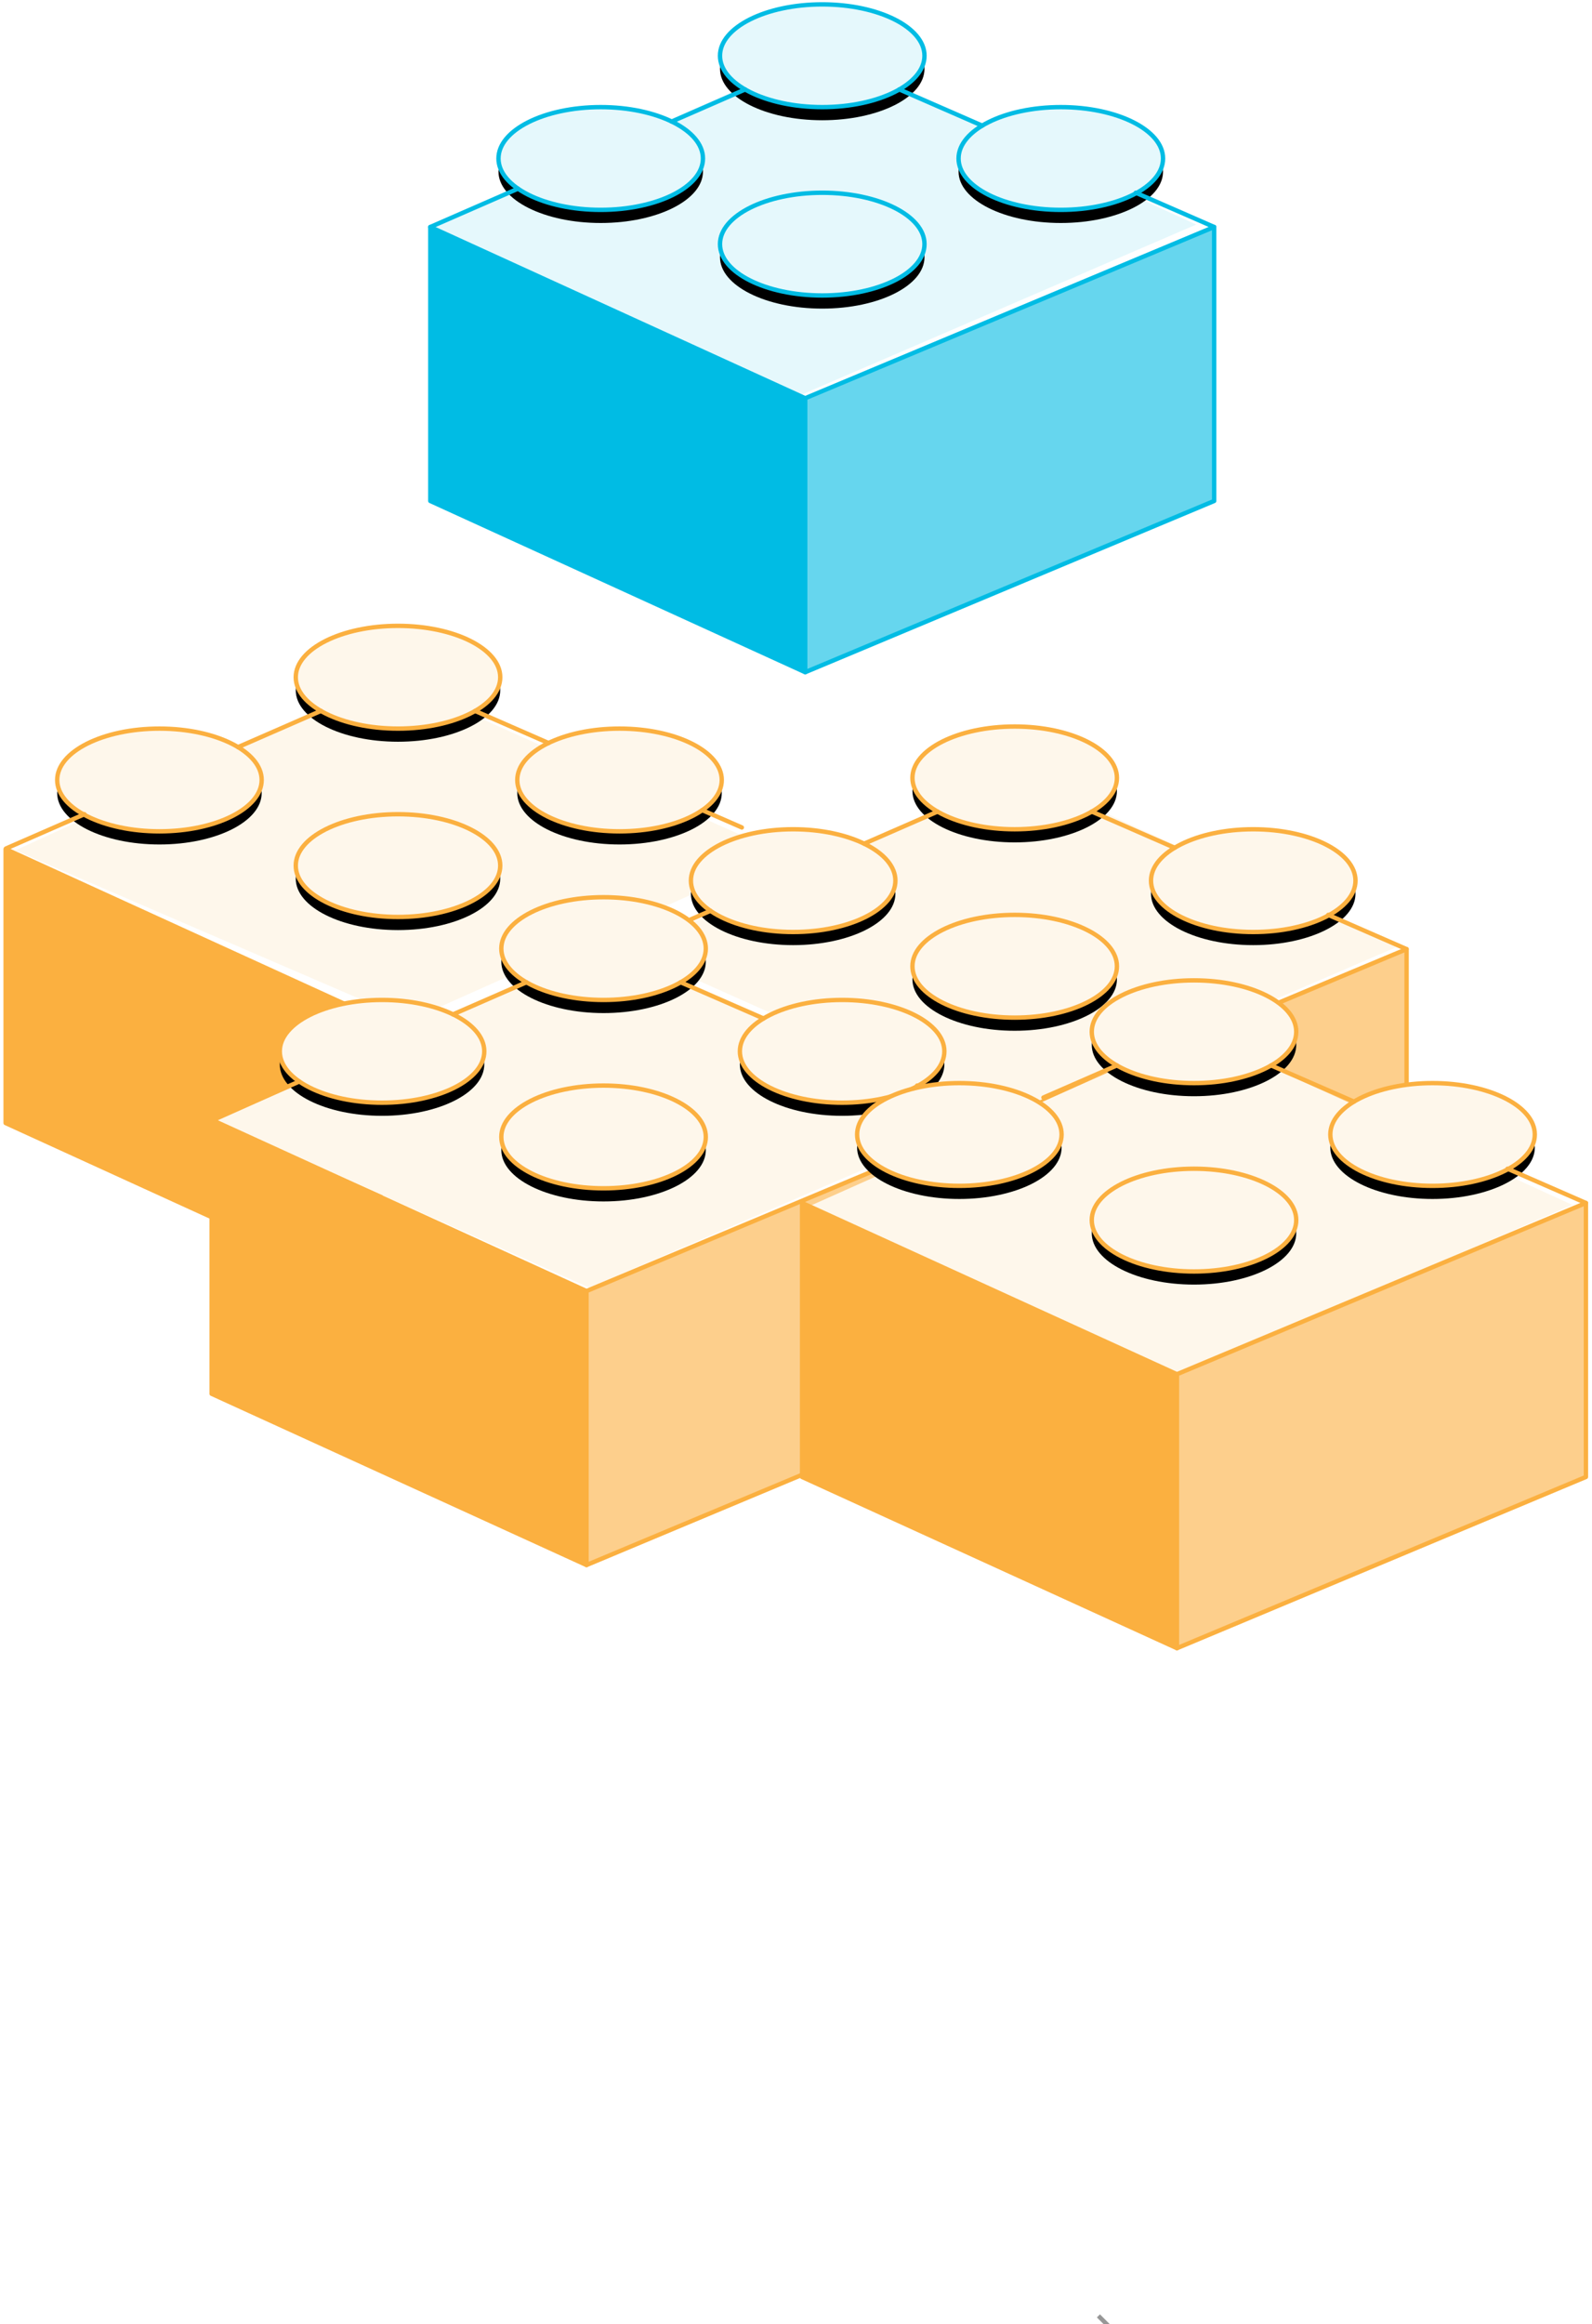 <?xml version="1.0" encoding="UTF-8"?>
<svg width="364px" height="531px" viewBox="0 0 364 531" version="1.1" xmlns="http://www.w3.org/2000/svg" xmlns:xlink="http://www.w3.org/1999/xlink">
    <!-- Generator: Sketch 43.2 (39069) - http://www.bohemiancoding.com/sketch -->
    <title>Group 36</title>
    <desc>Created with Sketch.</desc>
    <defs>
        <path d="M111.377,54.776 C111.377,61.256 100.904,66.514 88,66.514 C75.088,66.514 64.623,61.256 64.623,54.776 C64.623,48.297 75.088,43.039 88,43.039 C100.904,43.039 111.377,48.297 111.377,54.776 L111.377,54.776 Z" id="path-1"></path>
        <filter x="-4.3%" y="-8.5%" width="108.6%" height="129.8%" filterUnits="objectBoundingBox" id="filter-2">
            <feMorphology radius="0.5" operator="dilate" in="SourceAlpha" result="shadowSpreadOuter1"></feMorphology>
            <feOffset dx="0" dy="3" in="shadowSpreadOuter1" result="shadowOffsetOuter1"></feOffset>
            <feComposite in="shadowOffsetOuter1" in2="SourceAlpha" operator="out" result="shadowOffsetOuter1"></feComposite>
            <feColorMatrix values="0 0 0 0 0.886   0 0 0 0 0.62   0 0 0 0 0.224  0 0 0 1 0" type="matrix" in="shadowOffsetOuter1"></feColorMatrix>
        </filter>
        <path d="M111.377,11.738 C111.377,18.217 100.904,23.476 88,23.476 C75.088,23.476 64.623,18.217 64.623,11.738 C64.623,5.259 75.088,0 88,0 C100.904,0 111.377,5.259 111.377,11.738 L111.377,11.738 Z" id="path-3"></path>
        <filter x="-4.3%" y="-8.5%" width="108.6%" height="129.8%" filterUnits="objectBoundingBox" id="filter-4">
            <feMorphology radius="0.5" operator="dilate" in="SourceAlpha" result="shadowSpreadOuter1"></feMorphology>
            <feOffset dx="0" dy="3" in="shadowSpreadOuter1" result="shadowOffsetOuter1"></feOffset>
            <feComposite in="shadowOffsetOuter1" in2="SourceAlpha" operator="out" result="shadowOffsetOuter1"></feComposite>
            <feColorMatrix values="0 0 0 0 0.886   0 0 0 0 0.62   0 0 0 0 0.224  0 0 0 1 0" type="matrix" in="shadowOffsetOuter1"></feColorMatrix>
        </filter>
        <path d="M165.922,35.213 C165.922,41.693 155.449,46.951 142.545,46.951 C129.634,46.951 119.169,41.693 119.169,35.213 C119.169,28.734 129.634,23.476 142.545,23.476 C155.449,23.476 165.922,28.734 165.922,35.213 L165.922,35.213 Z" id="path-5"></path>
        <filter x="-4.3%" y="-8.5%" width="108.6%" height="129.8%" filterUnits="objectBoundingBox" id="filter-6">
            <feMorphology radius="0.5" operator="dilate" in="SourceAlpha" result="shadowSpreadOuter1"></feMorphology>
            <feOffset dx="0" dy="3" in="shadowSpreadOuter1" result="shadowOffsetOuter1"></feOffset>
            <feComposite in="shadowOffsetOuter1" in2="SourceAlpha" operator="out" result="shadowOffsetOuter1"></feComposite>
            <feColorMatrix values="0 0 0 0 0.886   0 0 0 0 0.62   0 0 0 0 0.224  0 0 0 1 0" type="matrix" in="shadowOffsetOuter1"></feColorMatrix>
        </filter>
        <path d="M60.727,35.213 C60.727,41.693 50.255,46.951 37.351,46.951 C24.439,46.951 13.974,41.693 13.974,35.213 C13.974,28.734 24.439,23.476 37.351,23.476 C50.255,23.476 60.727,28.734 60.727,35.213 L60.727,35.213 Z" id="path-7"></path>
        <filter x="-4.3%" y="-8.5%" width="108.6%" height="129.8%" filterUnits="objectBoundingBox" id="filter-8">
            <feMorphology radius="0.5" operator="dilate" in="SourceAlpha" result="shadowSpreadOuter1"></feMorphology>
            <feOffset dx="0" dy="3" in="shadowSpreadOuter1" result="shadowOffsetOuter1"></feOffset>
            <feComposite in="shadowOffsetOuter1" in2="SourceAlpha" operator="out" result="shadowOffsetOuter1"></feComposite>
            <feColorMatrix values="0 0 0 0 0.886   0 0 0 0 0.62   0 0 0 0 0.224  0 0 0 1 0" type="matrix" in="shadowOffsetOuter1"></feColorMatrix>
        </filter>
        <path d="M18.448,42.107 L9.384,46.064" id="path-9"></path>
        <filter x="-22.1%" y="-50.5%" width="144.1%" height="276.9%" filterUnits="objectBoundingBox" id="filter-10">
            <feMorphology radius="0.5" operator="dilate" in="SourceAlpha" result="shadowSpreadOuter1"></feMorphology>
            <feOffset dx="0" dy="3" in="shadowSpreadOuter1" result="shadowOffsetOuter1"></feOffset>
            <feComposite in="shadowOffsetOuter1" in2="SourceAlpha" operator="out" result="shadowOffsetOuter1"></feComposite>
            <feColorMatrix values="0 0 0 0 0.984   0 0 0 0 0.69   0 0 0 0 0.251  0 0 0 1 0" type="matrix" in="shadowOffsetOuter1"></feColorMatrix>
        </filter>
        <path d="M70.369,19.441 L53.576,26.773" id="path-11"></path>
        <filter x="-11.9%" y="-25.6%" width="123.8%" height="189.5%" filterUnits="objectBoundingBox" id="filter-12">
            <feMorphology radius="0.5" operator="dilate" in="SourceAlpha" result="shadowSpreadOuter1"></feMorphology>
            <feOffset dx="0" dy="3" in="shadowSpreadOuter1" result="shadowOffsetOuter1"></feOffset>
            <feComposite in="shadowOffsetOuter1" in2="SourceAlpha" operator="out" result="shadowOffsetOuter1"></feComposite>
            <feColorMatrix values="0 0 0 0 0.984   0 0 0 0 0.69   0 0 0 0 0.251  0 0 0 1 0" type="matrix" in="shadowOffsetOuter1"></feColorMatrix>
        </filter>
        <path d="M124.579,27.709 L105.613,19.43" id="path-13"></path>
        <filter x="-10.5%" y="-24.2%" width="121.1%" height="184.6%" filterUnits="objectBoundingBox" id="filter-14">
            <feMorphology radius="0.5" operator="dilate" in="SourceAlpha" result="shadowSpreadOuter1"></feMorphology>
            <feOffset dx="0" dy="3" in="shadowSpreadOuter1" result="shadowOffsetOuter1"></feOffset>
            <feComposite in="shadowOffsetOuter1" in2="SourceAlpha" operator="out" result="shadowOffsetOuter1"></feComposite>
            <feColorMatrix values="0 0 0 0 0.984   0 0 0 0 0.69   0 0 0 0 0.251  0 0 0 1 0" type="matrix" in="shadowOffsetOuter1"></feColorMatrix>
        </filter>
        <path d="M177.61,50.864 L159.688,43.039" id="path-15"></path>
        <filter x="-11.2%" y="-25.6%" width="122.3%" height="189.5%" filterUnits="objectBoundingBox" id="filter-16">
            <feMorphology radius="0.5" operator="dilate" in="SourceAlpha" result="shadowSpreadOuter1"></feMorphology>
            <feOffset dx="0" dy="3" in="shadowSpreadOuter1" result="shadowOffsetOuter1"></feOffset>
            <feComposite in="shadowOffsetOuter1" in2="SourceAlpha" operator="out" result="shadowOffsetOuter1"></feComposite>
            <feColorMatrix values="0 0 0 0 0.984   0 0 0 0 0.69   0 0 0 0 0.251  0 0 0 1 0" type="matrix" in="shadowOffsetOuter1"></feColorMatrix>
        </filter>
        <path d="M111.377,54.776 C111.377,61.256 100.904,66.514 88,66.514 C75.088,66.514 64.623,61.256 64.623,54.776 C64.623,48.297 75.088,43.039 88,43.039 C100.904,43.039 111.377,48.297 111.377,54.776 L111.377,54.776 Z" id="path-17"></path>
        <filter x="-4.3%" y="-8.5%" width="108.6%" height="129.8%" filterUnits="objectBoundingBox" id="filter-18">
            <feMorphology radius="0.5" operator="dilate" in="SourceAlpha" result="shadowSpreadOuter1"></feMorphology>
            <feOffset dx="0" dy="3" in="shadowSpreadOuter1" result="shadowOffsetOuter1"></feOffset>
            <feComposite in="shadowOffsetOuter1" in2="SourceAlpha" operator="out" result="shadowOffsetOuter1"></feComposite>
            <feColorMatrix values="0 0 0 0 0.886   0 0 0 0 0.62   0 0 0 0 0.224  0 0 0 1 0" type="matrix" in="shadowOffsetOuter1"></feColorMatrix>
        </filter>
        <path d="M111.377,11.738 C111.377,18.217 100.904,23.476 88,23.476 C75.088,23.476 64.623,18.217 64.623,11.738 C64.623,5.259 75.088,0 88,0 C100.904,0 111.377,5.259 111.377,11.738 L111.377,11.738 Z" id="path-19"></path>
        <filter x="-4.3%" y="-8.5%" width="108.6%" height="129.8%" filterUnits="objectBoundingBox" id="filter-20">
            <feMorphology radius="0.5" operator="dilate" in="SourceAlpha" result="shadowSpreadOuter1"></feMorphology>
            <feOffset dx="0" dy="3" in="shadowSpreadOuter1" result="shadowOffsetOuter1"></feOffset>
            <feComposite in="shadowOffsetOuter1" in2="SourceAlpha" operator="out" result="shadowOffsetOuter1"></feComposite>
            <feColorMatrix values="0 0 0 0 0.886   0 0 0 0 0.62   0 0 0 0 0.224  0 0 0 1 0" type="matrix" in="shadowOffsetOuter1"></feColorMatrix>
        </filter>
        <path d="M165.922,35.213 C165.922,41.693 155.449,46.951 142.545,46.951 C129.634,46.951 119.169,41.693 119.169,35.213 C119.169,28.734 129.634,23.476 142.545,23.476 C155.449,23.476 165.922,28.734 165.922,35.213 L165.922,35.213 Z" id="path-21"></path>
        <filter x="-4.3%" y="-8.5%" width="108.6%" height="129.8%" filterUnits="objectBoundingBox" id="filter-22">
            <feMorphology radius="0.5" operator="dilate" in="SourceAlpha" result="shadowSpreadOuter1"></feMorphology>
            <feOffset dx="0" dy="3" in="shadowSpreadOuter1" result="shadowOffsetOuter1"></feOffset>
            <feComposite in="shadowOffsetOuter1" in2="SourceAlpha" operator="out" result="shadowOffsetOuter1"></feComposite>
            <feColorMatrix values="0 0 0 0 0.886   0 0 0 0 0.62   0 0 0 0 0.224  0 0 0 1 0" type="matrix" in="shadowOffsetOuter1"></feColorMatrix>
        </filter>
        <path d="M60.727,35.213 C60.727,41.693 50.255,46.951 37.351,46.951 C24.439,46.951 13.974,41.693 13.974,35.213 C13.974,28.734 24.439,23.476 37.351,23.476 C50.255,23.476 60.727,28.734 60.727,35.213 L60.727,35.213 Z" id="path-23"></path>
        <filter x="-4.3%" y="-8.5%" width="108.6%" height="129.8%" filterUnits="objectBoundingBox" id="filter-24">
            <feMorphology radius="0.5" operator="dilate" in="SourceAlpha" result="shadowSpreadOuter1"></feMorphology>
            <feOffset dx="0" dy="3" in="shadowSpreadOuter1" result="shadowOffsetOuter1"></feOffset>
            <feComposite in="shadowOffsetOuter1" in2="SourceAlpha" operator="out" result="shadowOffsetOuter1"></feComposite>
            <feColorMatrix values="0 0 0 0 0.886   0 0 0 0 0.62   0 0 0 0 0.224  0 0 0 1 0" type="matrix" in="shadowOffsetOuter1"></feColorMatrix>
        </filter>
        <path d="M113.377,54.776 C113.377,61.256 102.904,66.514 90,66.514 C77.088,66.514 66.623,61.256 66.623,54.776 C66.623,48.297 77.088,43.039 90,43.039 C102.904,43.039 113.377,48.297 113.377,54.776 L113.377,54.776 Z" id="path-25"></path>
        <filter x="-4.3%" y="-8.5%" width="108.6%" height="129.8%" filterUnits="objectBoundingBox" id="filter-26">
            <feMorphology radius="0.5" operator="dilate" in="SourceAlpha" result="shadowSpreadOuter1"></feMorphology>
            <feOffset dx="0" dy="3" in="shadowSpreadOuter1" result="shadowOffsetOuter1"></feOffset>
            <feComposite in="shadowOffsetOuter1" in2="SourceAlpha" operator="out" result="shadowOffsetOuter1"></feComposite>
            <feColorMatrix values="0 0 0 0 0.886   0 0 0 0 0.62   0 0 0 0 0.224  0 0 0 1 0" type="matrix" in="shadowOffsetOuter1"></feColorMatrix>
        </filter>
        <path d="M113.377,11.738 C113.377,18.217 102.904,23.476 90,23.476 C77.088,23.476 66.623,18.217 66.623,11.738 C66.623,5.259 77.088,0 90,0 C102.904,0 113.377,5.259 113.377,11.738 L113.377,11.738 Z" id="path-27"></path>
        <filter x="-4.3%" y="-8.5%" width="108.6%" height="129.8%" filterUnits="objectBoundingBox" id="filter-28">
            <feMorphology radius="0.5" operator="dilate" in="SourceAlpha" result="shadowSpreadOuter1"></feMorphology>
            <feOffset dx="0" dy="3" in="shadowSpreadOuter1" result="shadowOffsetOuter1"></feOffset>
            <feComposite in="shadowOffsetOuter1" in2="SourceAlpha" operator="out" result="shadowOffsetOuter1"></feComposite>
            <feColorMatrix values="0 0 0 0 0.886   0 0 0 0 0.62   0 0 0 0 0.224  0 0 0 1 0" type="matrix" in="shadowOffsetOuter1"></feColorMatrix>
        </filter>
        <path d="M167.922,35.213 C167.922,41.693 157.449,46.951 144.545,46.951 C131.634,46.951 121.169,41.693 121.169,35.213 C121.169,28.734 131.634,23.476 144.545,23.476 C157.449,23.476 167.922,28.734 167.922,35.213 L167.922,35.213 Z" id="path-29"></path>
        <filter x="-4.3%" y="-8.5%" width="108.6%" height="129.8%" filterUnits="objectBoundingBox" id="filter-30">
            <feMorphology radius="0.5" operator="dilate" in="SourceAlpha" result="shadowSpreadOuter1"></feMorphology>
            <feOffset dx="0" dy="3" in="shadowSpreadOuter1" result="shadowOffsetOuter1"></feOffset>
            <feComposite in="shadowOffsetOuter1" in2="SourceAlpha" operator="out" result="shadowOffsetOuter1"></feComposite>
            <feColorMatrix values="0 0 0 0 0.886   0 0 0 0 0.62   0 0 0 0 0.224  0 0 0 1 0" type="matrix" in="shadowOffsetOuter1"></feColorMatrix>
        </filter>
        <path d="M62.727,35.213 C62.727,41.693 52.255,46.951 39.351,46.951 C26.439,46.951 15.974,41.693 15.974,35.213 C15.974,28.734 26.439,23.476 39.351,23.476 C52.255,23.476 62.727,28.734 62.727,35.213 L62.727,35.213 Z" id="path-31"></path>
        <filter x="-4.3%" y="-8.5%" width="108.6%" height="129.8%" filterUnits="objectBoundingBox" id="filter-32">
            <feMorphology radius="0.5" operator="dilate" in="SourceAlpha" result="shadowSpreadOuter1"></feMorphology>
            <feOffset dx="0" dy="3" in="shadowSpreadOuter1" result="shadowOffsetOuter1"></feOffset>
            <feComposite in="shadowOffsetOuter1" in2="SourceAlpha" operator="out" result="shadowOffsetOuter1"></feComposite>
            <feColorMatrix values="0 0 0 0 0.886   0 0 0 0 0.62   0 0 0 0 0.224  0 0 0 1 0" type="matrix" in="shadowOffsetOuter1"></feColorMatrix>
        </filter>
        <path d="M113.377,54.776 C113.377,61.256 102.904,66.514 90,66.514 C77.088,66.514 66.623,61.256 66.623,54.776 C66.623,48.297 77.088,43.039 90,43.039 C102.904,43.039 113.377,48.297 113.377,54.776 L113.377,54.776 Z" id="path-33"></path>
        <filter x="-4.3%" y="-8.5%" width="108.6%" height="129.8%" filterUnits="objectBoundingBox" id="filter-34">
            <feMorphology radius="0.5" operator="dilate" in="SourceAlpha" result="shadowSpreadOuter1"></feMorphology>
            <feOffset dx="0" dy="3" in="shadowSpreadOuter1" result="shadowOffsetOuter1"></feOffset>
            <feComposite in="shadowOffsetOuter1" in2="SourceAlpha" operator="out" result="shadowOffsetOuter1"></feComposite>
            <feColorMatrix values="0 0 0 0 0.886   0 0 0 0 0.62   0 0 0 0 0.224  0 0 0 1 0" type="matrix" in="shadowOffsetOuter1"></feColorMatrix>
        </filter>
        <path d="M113.377,11.738 C113.377,18.217 102.904,23.476 90,23.476 C77.088,23.476 66.623,18.217 66.623,11.738 C66.623,5.259 77.088,0 90,0 C102.904,0 113.377,5.259 113.377,11.738 L113.377,11.738 Z" id="path-35"></path>
        <filter x="-4.3%" y="-8.5%" width="108.6%" height="129.8%" filterUnits="objectBoundingBox" id="filter-36">
            <feMorphology radius="0.5" operator="dilate" in="SourceAlpha" result="shadowSpreadOuter1"></feMorphology>
            <feOffset dx="0" dy="3" in="shadowSpreadOuter1" result="shadowOffsetOuter1"></feOffset>
            <feComposite in="shadowOffsetOuter1" in2="SourceAlpha" operator="out" result="shadowOffsetOuter1"></feComposite>
            <feColorMatrix values="0 0 0 0 0.886   0 0 0 0 0.62   0 0 0 0 0.224  0 0 0 1 0" type="matrix" in="shadowOffsetOuter1"></feColorMatrix>
        </filter>
        <path d="M167.922,35.213 C167.922,41.693 157.449,46.951 144.545,46.951 C131.634,46.951 121.169,41.693 121.169,35.213 C121.169,28.734 131.634,23.476 144.545,23.476 C157.449,23.476 167.922,28.734 167.922,35.213 L167.922,35.213 Z" id="path-37"></path>
        <filter x="-4.3%" y="-8.5%" width="108.6%" height="129.8%" filterUnits="objectBoundingBox" id="filter-38">
            <feMorphology radius="0.5" operator="dilate" in="SourceAlpha" result="shadowSpreadOuter1"></feMorphology>
            <feOffset dx="0" dy="3" in="shadowSpreadOuter1" result="shadowOffsetOuter1"></feOffset>
            <feComposite in="shadowOffsetOuter1" in2="SourceAlpha" operator="out" result="shadowOffsetOuter1"></feComposite>
            <feColorMatrix values="0 0 0 0 0.886   0 0 0 0 0.62   0 0 0 0 0.224  0 0 0 1 0" type="matrix" in="shadowOffsetOuter1"></feColorMatrix>
        </filter>
        <path d="M59.727,35.213 C59.727,41.693 49.255,46.951 36.351,46.951 C23.439,46.951 12.974,41.693 12.974,35.213 C12.974,28.734 23.439,23.476 36.351,23.476 C49.255,23.476 59.727,28.734 59.727,35.213 L59.727,35.213 Z" id="path-39"></path>
        <filter x="-4.3%" y="-8.5%" width="108.6%" height="129.8%" filterUnits="objectBoundingBox" id="filter-40">
            <feMorphology radius="0.5" operator="dilate" in="SourceAlpha" result="shadowSpreadOuter1"></feMorphology>
            <feOffset dx="0" dy="3" in="shadowSpreadOuter1" result="shadowOffsetOuter1"></feOffset>
            <feComposite in="shadowOffsetOuter1" in2="SourceAlpha" operator="out" result="shadowOffsetOuter1"></feComposite>
            <feColorMatrix values="0 0 0 0 0.886   0 0 0 0 0.62   0 0 0 0 0.224  0 0 0 1 0" type="matrix" in="shadowOffsetOuter1"></feColorMatrix>
        </filter>
        <path d="M113.377,54.776 C113.377,61.256 102.904,66.514 90,66.514 C77.088,66.514 66.623,61.256 66.623,54.776 C66.623,48.297 77.088,43.039 90,43.039 C102.904,43.039 113.377,48.297 113.377,54.776 L113.377,54.776 Z" id="path-41"></path>
        <filter x="-4.3%" y="-8.5%" width="108.6%" height="129.8%" filterUnits="objectBoundingBox" id="filter-42">
            <feMorphology radius="0.5" operator="dilate" in="SourceAlpha" result="shadowSpreadOuter1"></feMorphology>
            <feOffset dx="0" dy="3" in="shadowSpreadOuter1" result="shadowOffsetOuter1"></feOffset>
            <feComposite in="shadowOffsetOuter1" in2="SourceAlpha" operator="out" result="shadowOffsetOuter1"></feComposite>
            <feColorMatrix values="0 0 0 0 0   0 0 0 0 0.737   0 0 0 0 0.894  0 0 0 1 0" type="matrix" in="shadowOffsetOuter1"></feColorMatrix>
        </filter>
        <path d="M113.377,11.738 C113.377,18.217 102.904,23.476 90,23.476 C77.088,23.476 66.623,18.217 66.623,11.738 C66.623,5.259 77.088,0 90,0 C102.904,0 113.377,5.259 113.377,11.738 L113.377,11.738 Z" id="path-43"></path>
        <filter x="-4.3%" y="-8.5%" width="108.6%" height="129.8%" filterUnits="objectBoundingBox" id="filter-44">
            <feMorphology radius="0.5" operator="dilate" in="SourceAlpha" result="shadowSpreadOuter1"></feMorphology>
            <feOffset dx="0" dy="3" in="shadowSpreadOuter1" result="shadowOffsetOuter1"></feOffset>
            <feComposite in="shadowOffsetOuter1" in2="SourceAlpha" operator="out" result="shadowOffsetOuter1"></feComposite>
            <feColorMatrix values="0 0 0 0 0   0 0 0 0 0.737   0 0 0 0 0.894  0 0 0 1 0" type="matrix" in="shadowOffsetOuter1"></feColorMatrix>
        </filter>
        <path d="M167.922,35.213 C167.922,41.693 157.449,46.951 144.545,46.951 C131.634,46.951 121.169,41.693 121.169,35.213 C121.169,28.734 131.634,23.476 144.545,23.476 C157.449,23.476 167.922,28.734 167.922,35.213 L167.922,35.213 Z" id="path-45"></path>
        <filter x="-4.3%" y="-8.5%" width="108.6%" height="129.8%" filterUnits="objectBoundingBox" id="filter-46">
            <feMorphology radius="0.5" operator="dilate" in="SourceAlpha" result="shadowSpreadOuter1"></feMorphology>
            <feOffset dx="0" dy="3" in="shadowSpreadOuter1" result="shadowOffsetOuter1"></feOffset>
            <feComposite in="shadowOffsetOuter1" in2="SourceAlpha" operator="out" result="shadowOffsetOuter1"></feComposite>
            <feColorMatrix values="0 0 0 0 0   0 0 0 0 0.737   0 0 0 0 0.894  0 0 0 1 0" type="matrix" in="shadowOffsetOuter1"></feColorMatrix>
        </filter>
        <path d="M62.727,35.213 C62.727,41.693 52.255,46.951 39.351,46.951 C26.439,46.951 15.974,41.693 15.974,35.213 C15.974,28.734 26.439,23.476 39.351,23.476 C52.255,23.476 62.727,28.734 62.727,35.213 L62.727,35.213 Z" id="path-47"></path>
        <filter x="-4.3%" y="-8.5%" width="108.6%" height="129.8%" filterUnits="objectBoundingBox" id="filter-48">
            <feMorphology radius="0.5" operator="dilate" in="SourceAlpha" result="shadowSpreadOuter1"></feMorphology>
            <feOffset dx="0" dy="3" in="shadowSpreadOuter1" result="shadowOffsetOuter1"></feOffset>
            <feComposite in="shadowOffsetOuter1" in2="SourceAlpha" operator="out" result="shadowOffsetOuter1"></feComposite>
            <feColorMatrix values="0 0 0 0 0   0 0 0 0 0.737   0 0 0 0 0.894  0 0 0 1 0" type="matrix" in="shadowOffsetOuter1"></feColorMatrix>
        </filter>
    </defs>
    <g id="Product" stroke="none" stroke-width="1" fill="none" fill-rule="evenodd">
        <g id="Desktop-HD" transform="translate(-834, -5855)">
            <g id="Hero-Section" transform="translate(-15, 48)">
                <g id="Group-36" transform="translate(850, 5808)">
                    <g id="Group-879-Copy-3" transform="translate(89, 218.5) scale(-1, 1) translate(-89, -218.5) translate(0, 142)">
                        <polygon id="Path-2-Copy" fill="#FEF7EB" points="175.513 51.304 85.337 90.147 0 52.067 19.066 43.56 71.157 20.216 89.56 12"></polygon>
                        <g id="Stroke-190" stroke-linecap="round" stroke-linejoin="round">
                            <use fill="black" fill-opacity="1" filter="url(#filter-2)" xlink:href="#path-1"></use>
                            <use stroke="#FBB040" stroke-width="1" fill="#FEF7EB" fill-rule="evenodd" xlink:href="#path-1"></use>
                        </g>
                        <g id="Stroke-191" stroke-linecap="round" stroke-linejoin="round">
                            <use fill="black" fill-opacity="1" filter="url(#filter-4)" xlink:href="#path-3"></use>
                            <use stroke="#FBB040" stroke-width="1" fill="#FEF7EB" fill-rule="evenodd" xlink:href="#path-3"></use>
                        </g>
                        <g id="Stroke-192" stroke-linecap="round" stroke-linejoin="round">
                            <use fill="black" fill-opacity="1" filter="url(#filter-6)" xlink:href="#path-5"></use>
                            <use stroke="#FBB040" stroke-width="1" fill="#FEF7EB" fill-rule="evenodd" xlink:href="#path-5"></use>
                        </g>
                        <g id="Stroke-193" stroke-linecap="round" stroke-linejoin="round">
                            <use fill="black" fill-opacity="1" filter="url(#filter-8)" xlink:href="#path-7"></use>
                            <use stroke="#FBB040" stroke-width="1" fill="#FEF7EB" fill-rule="evenodd" xlink:href="#path-7"></use>
                        </g>
                        <g id="Stroke-194" stroke-linecap="round" stroke-linejoin="round">
                            <use fill="black" fill-opacity="1" filter="url(#filter-10)" xlink:href="#path-9"></use>
                            <use stroke="#FBB040" stroke-width="1" fill="#FEF7EB" fill-rule="evenodd" xlink:href="#path-9"></use>
                        </g>
                        <g id="Stroke-195" stroke-linecap="round" stroke-linejoin="round">
                            <use fill="black" fill-opacity="1" filter="url(#filter-12)" xlink:href="#path-11"></use>
                            <use stroke="#FBB040" stroke-width="1" fill="#FEF7EB" fill-rule="evenodd" xlink:href="#path-11"></use>
                        </g>
                        <g id="Stroke-196" stroke-linecap="round" stroke-linejoin="round">
                            <use fill="black" fill-opacity="1" filter="url(#filter-14)" xlink:href="#path-13"></use>
                            <use stroke="#FBB040" stroke-width="1" fill="#FEF7EB" fill-rule="evenodd" xlink:href="#path-13"></use>
                        </g>
                        <g id="Stroke-197" stroke-linecap="round" stroke-linejoin="round">
                            <use fill="black" fill-opacity="1" filter="url(#filter-16)" xlink:href="#path-15"></use>
                            <use stroke="#FBB040" stroke-width="1" fill="#FEF7EB" fill-rule="evenodd" xlink:href="#path-15"></use>
                        </g>
                        <polygon id="Stroke-188-Copy" stroke="#FBB040" fill="#FBB040" stroke-linecap="round" stroke-linejoin="round" transform="translate(134.857, 101.864) scale(-1, 1) translate(-134.857, -101.864) " points="177.714 90.126 92 51 92 113.602 177.714 152.727"></polygon>
                    </g>
                    <g id="Group-879-Copy" transform="translate(143, 165)">
                        <polygon id="Path-2-Copy-2" fill="#FEF7EB" points="175.513 50.304 85.337 89.147 0 51.067 19.066 42.56 71.157 19.216 89.56 11"></polygon>
                        <polygon id="Stroke-189" stroke="#FBB040" fill="#FDCF8C" stroke-linecap="round" stroke-linejoin="round" points="177.61 50.864 84.104 89.99 84.104 152.591 177.61 113.465"></polygon>
                        <g id="Stroke-190" stroke-linecap="round" stroke-linejoin="round">
                            <use fill="black" fill-opacity="1" filter="url(#filter-18)" xlink:href="#path-17"></use>
                            <use stroke="#FBB040" stroke-width="1" fill="#FEF7EB" fill-rule="evenodd" xlink:href="#path-17"></use>
                        </g>
                        <g id="Stroke-191" stroke-linecap="round" stroke-linejoin="round">
                            <use fill="black" fill-opacity="1" filter="url(#filter-20)" xlink:href="#path-19"></use>
                            <use stroke="#FBB040" stroke-width="1" fill="#FEF7EB" fill-rule="evenodd" xlink:href="#path-19"></use>
                        </g>
                        <g id="Stroke-192" stroke-linecap="round" stroke-linejoin="round">
                            <use fill="black" fill-opacity="1" filter="url(#filter-22)" xlink:href="#path-21"></use>
                            <use stroke="#FBB040" stroke-width="1" fill="#FEF7EB" fill-rule="evenodd" xlink:href="#path-21"></use>
                        </g>
                        <g id="Stroke-193" stroke-linecap="round" stroke-linejoin="round">
                            <use fill="black" fill-opacity="1" filter="url(#filter-24)" xlink:href="#path-23"></use>
                            <use stroke="#FBB040" stroke-width="1" fill="#FEF7EB" fill-rule="evenodd" xlink:href="#path-23"></use>
                        </g>
                        <path d="M18.448,42.107 L13.967,44.063" id="Stroke-194" stroke="#FBB040" fill="#FDCF8C" stroke-linecap="round" stroke-linejoin="round"></path>
                        <path d="M70.369,19.441 L53.576,26.773" id="Stroke-195" stroke="#FBB040" fill="#FDCF8C" stroke-linecap="round" stroke-linejoin="round"></path>
                        <path d="M124.579,27.709 L105.613,19.43" id="Stroke-196" stroke="#FBB040" fill="#FDCF8C" stroke-linecap="round" stroke-linejoin="round"></path>
                        <path d="M177.61,50.864 L159.688,43.039" id="Stroke-197" stroke="#FBB040" fill="#FDCF8C" stroke-linecap="round" stroke-linejoin="round"></path>
                    </g>
                    <g id="Group-879" transform="translate(47, 204)">
                        <polygon id="Path-2" fill="#FEF7EB" points="176.931 50.375 86.755 89.219 1.418 51.139 20.484 42.631 72.575 19.287 90.978 11.071"></polygon>
                        <polygon id="Stroke-188" stroke="#FBB040" fill="#FBB040" stroke-linecap="round" stroke-linejoin="round" points="86.104 89.99 0.39 50.864 0.39 113.465 86.104 152.591"></polygon>
                        <polygon id="Stroke-189" stroke="#FBB040" fill="#FDCF8C" stroke-linecap="round" stroke-linejoin="round" points="179.61 50.864 86.104 89.99 86.104 152.591 179.61 113.465"></polygon>
                        <g id="Stroke-190" stroke-linecap="round" stroke-linejoin="round">
                            <use fill="black" fill-opacity="1" filter="url(#filter-26)" xlink:href="#path-25"></use>
                            <use stroke="#FBB040" stroke-width="1" fill="#FEF7EB" fill-rule="evenodd" xlink:href="#path-25"></use>
                        </g>
                        <g id="Stroke-191" stroke-linecap="round" stroke-linejoin="round">
                            <use fill="black" fill-opacity="1" filter="url(#filter-28)" xlink:href="#path-27"></use>
                            <use stroke="#FBB040" stroke-width="1" fill="#FEF7EB" fill-rule="evenodd" xlink:href="#path-27"></use>
                        </g>
                        <g id="Stroke-192" stroke-linecap="round" stroke-linejoin="round">
                            <use fill="black" fill-opacity="1" filter="url(#filter-30)" xlink:href="#path-29"></use>
                            <use stroke="#FBB040" stroke-width="1" fill="#FEF7EB" fill-rule="evenodd" xlink:href="#path-29"></use>
                        </g>
                        <g id="Stroke-193" stroke-linecap="round" stroke-linejoin="round">
                            <use fill="black" fill-opacity="1" filter="url(#filter-32)" xlink:href="#path-31"></use>
                            <use stroke="#FBB040" stroke-width="1" fill="#FEF7EB" fill-rule="evenodd" xlink:href="#path-31"></use>
                        </g>
                        <path d="M20.448,42.107 L0.391,50.863" id="Stroke-194" stroke="#FBB040" fill="#FDCF8C" stroke-linecap="round" stroke-linejoin="round"></path>
                        <path d="M72.369,19.441 L55.576,26.773" id="Stroke-195" stroke="#FBB040" fill="#FDCF8C" stroke-linecap="round" stroke-linejoin="round"></path>
                        <path d="M126.579,27.709 L107.613,19.43" id="Stroke-196" stroke="#FBB040" fill="#FDCF8C" stroke-linecap="round" stroke-linejoin="round"></path>
                        <path d="M179.61,50.864 L161.688,43.039" id="Stroke-197" stroke="#FBB040" fill="#FDCF8C" stroke-linecap="round" stroke-linejoin="round"></path>
                    </g>
                    <g id="Group-879-Copy-5" transform="translate(182, 223)">
                        <polygon id="Path-2-Copy-4" fill="#FEF7EB" points="176.513 51.304 86.337 90.147 1 52.067 20.066 43.56 72.157 20.216 90.56 12"></polygon>
                        <polygon id="Stroke-188" stroke="#FBB040" fill="#FBB040" stroke-linecap="round" stroke-linejoin="round" points="86.104 89.99 0.39 50.864 0.39 113.465 86.104 152.591"></polygon>
                        <polygon id="Stroke-189" stroke="#FBB040" fill="#FDCF8C" stroke-linecap="round" stroke-linejoin="round" points="179.61 50.864 86.104 89.99 86.104 152.591 179.61 113.465"></polygon>
                        <g id="Stroke-190" stroke-linecap="round" stroke-linejoin="round">
                            <use fill="black" fill-opacity="1" filter="url(#filter-34)" xlink:href="#path-33"></use>
                            <use stroke="#FBB040" stroke-width="1" fill="#FEF7EB" fill-rule="evenodd" xlink:href="#path-33"></use>
                        </g>
                        <g id="Stroke-191" stroke-linecap="round" stroke-linejoin="round">
                            <use fill="black" fill-opacity="1" filter="url(#filter-36)" xlink:href="#path-35"></use>
                            <use stroke="#FBB040" stroke-width="1" fill="#FEF7EB" fill-rule="evenodd" xlink:href="#path-35"></use>
                        </g>
                        <g id="Stroke-192" stroke-linecap="round" stroke-linejoin="round">
                            <use fill="black" fill-opacity="1" filter="url(#filter-38)" xlink:href="#path-37"></use>
                            <use stroke="#FBB040" stroke-width="1" fill="#FEF7EB" fill-rule="evenodd" xlink:href="#path-37"></use>
                        </g>
                        <g id="Stroke-193" stroke-linecap="round" stroke-linejoin="round">
                            <use fill="black" fill-opacity="1" filter="url(#filter-40)" xlink:href="#path-39"></use>
                            <use stroke="#FBB040" stroke-width="1" fill="#FEF7EB" fill-rule="evenodd" xlink:href="#path-39"></use>
                        </g>
                        <path d="M72.369,19.441 L55.576,26.773" id="Stroke-195" stroke="#FBB040" fill="#FDCF8C" stroke-linecap="round" stroke-linejoin="round"></path>
                        <path d="M126.579,27.709 L107.613,19.43" id="Stroke-196" stroke="#FBB040" fill="#FDCF8C" stroke-linecap="round" stroke-linejoin="round"></path>
                        <path d="M179.61,50.864 L161.688,43.039" id="Stroke-197" stroke="#FBB040" fill="#FDCF8C" stroke-linecap="round" stroke-linejoin="round"></path>
                    </g>
                    <g id="Group-879-Copy-4" transform="translate(97, 0)">
                        <polygon id="Path-2-Copy-3" fill="#E5F8FC" points="175.513 50.304 85.337 89.147 0 51.067 19.066 42.56 71.157 19.216 89.56 11"></polygon>
                        <polygon id="Stroke-188" stroke="#00BCE4" fill="#00BCE4" stroke-linecap="round" stroke-linejoin="round" points="86.104 89.99 0.39 50.864 0.39 113.465 86.104 152.591"></polygon>
                        <polygon id="Stroke-189" stroke="#00BCE4" fill="#66D6EE" stroke-linecap="round" stroke-linejoin="round" points="179.61 50.864 86.104 89.99 86.104 152.591 179.61 113.465"></polygon>
                        <g id="Stroke-190" stroke-linecap="round" stroke-linejoin="round">
                            <use fill="black" fill-opacity="1" filter="url(#filter-42)" xlink:href="#path-41"></use>
                            <use stroke="#00BCE4" stroke-width="1" fill="#E5F8FC" fill-rule="evenodd" xlink:href="#path-41"></use>
                        </g>
                        <g id="Stroke-191" stroke-linecap="round" stroke-linejoin="round">
                            <use fill="black" fill-opacity="1" filter="url(#filter-44)" xlink:href="#path-43"></use>
                            <use stroke="#00BCE4" stroke-width="1" fill="#E5F8FC" fill-rule="evenodd" xlink:href="#path-43"></use>
                        </g>
                        <g id="Stroke-192" stroke-linecap="round" stroke-linejoin="round">
                            <use fill="black" fill-opacity="1" filter="url(#filter-46)" xlink:href="#path-45"></use>
                            <use stroke="#00BCE4" stroke-width="1" fill="#E5F8FC" fill-rule="evenodd" xlink:href="#path-45"></use>
                        </g>
                        <g id="Stroke-193" stroke-linecap="round" stroke-linejoin="round">
                            <use fill="black" fill-opacity="1" filter="url(#filter-48)" xlink:href="#path-47"></use>
                            <use stroke="#00BCE4" stroke-width="1" fill="#E5F8FC" fill-rule="evenodd" xlink:href="#path-47"></use>
                        </g>
                        <path d="M20.448,42.107 L0.391,50.863" id="Stroke-194" stroke="#00BCE4" fill="#E5F8FC" stroke-linecap="round" stroke-linejoin="round"></path>
                        <path d="M72.369,19.441 L55.576,26.773" id="Stroke-195" stroke="#00BCE4" fill="#E5F8FC" stroke-linecap="round" stroke-linejoin="round"></path>
                        <path d="M126.579,27.709 L107.613,19.43" id="Stroke-196" stroke="#00BCE4" fill="#E5F8FC" stroke-linecap="round" stroke-linejoin="round"></path>
                        <path d="M179.61,50.864 L161.688,43.039" id="Stroke-197" stroke="#00BCE4" fill="#E5F8FC" stroke-linecap="round" stroke-linejoin="round"></path>
                    </g>
                    <path d="M250.5,528.5 L252,530" id="Line" stroke="#979797" stroke-linecap="square"></path>
                </g>
            </g>
        </g>
    </g>
</svg>